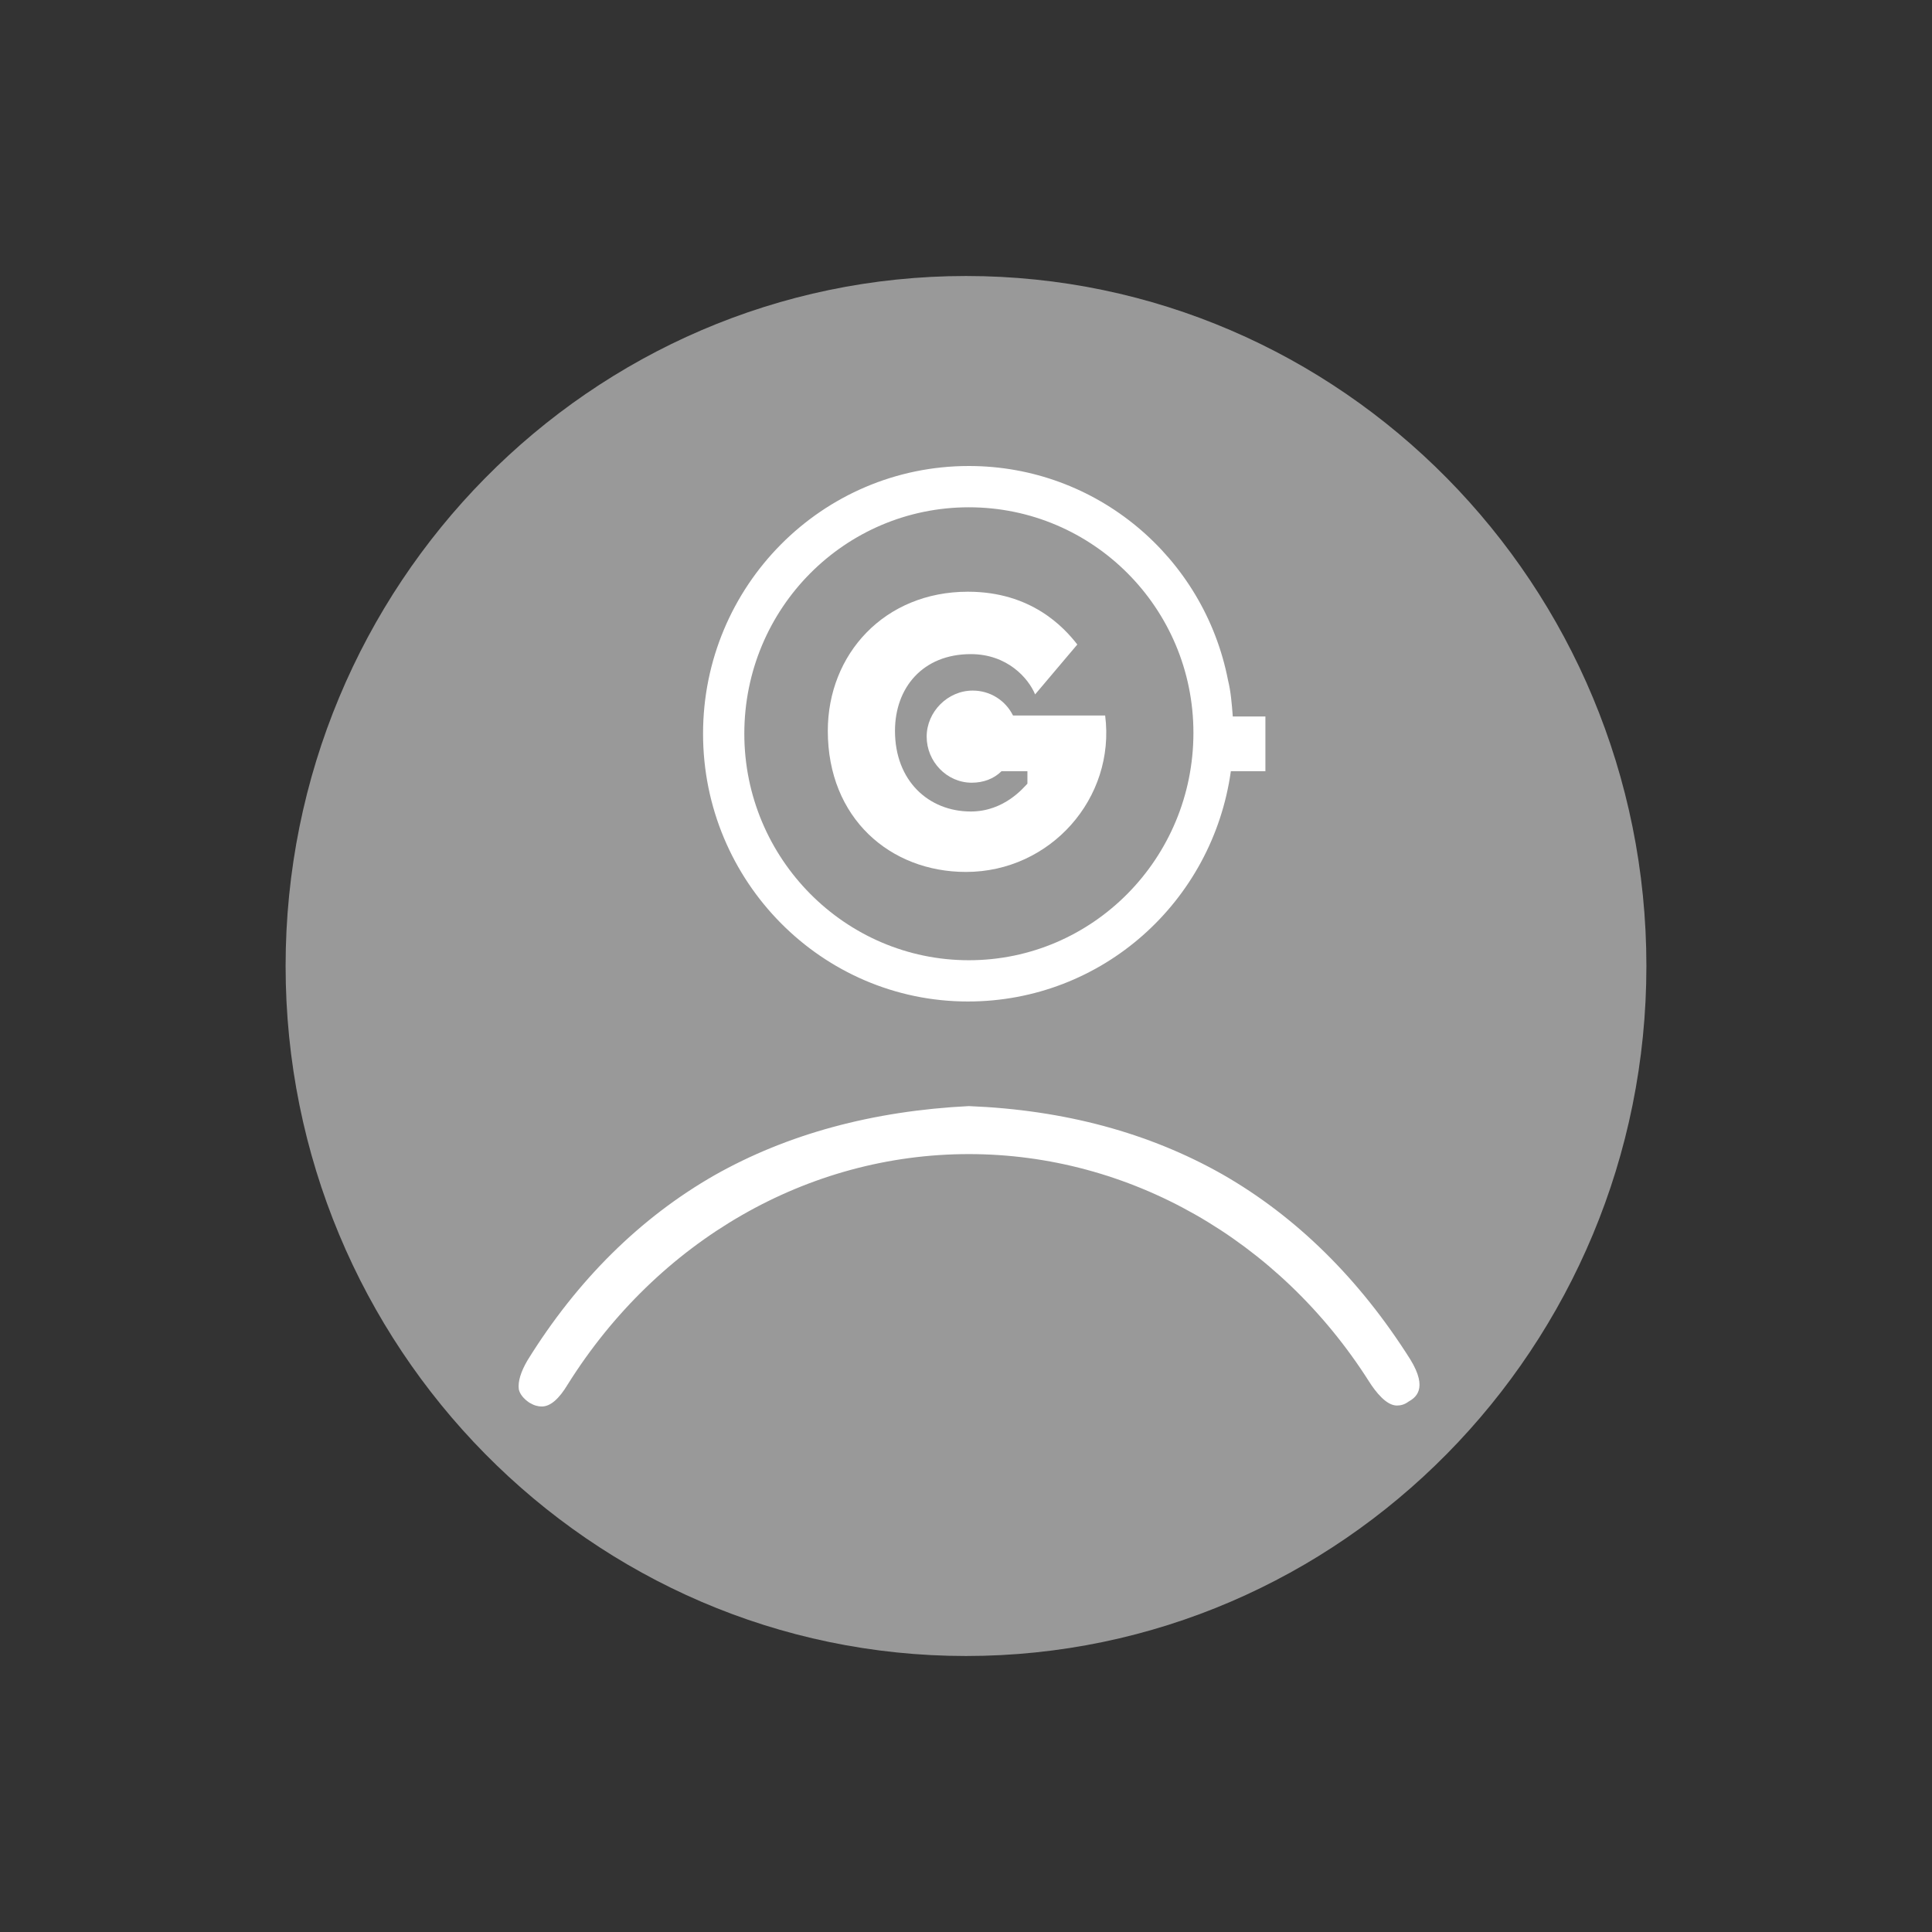 <svg width="70" height="70" viewBox="0 0 70 70" fill="none" xmlns="http://www.w3.org/2000/svg">
<rect x="0" y="0" width="70" height="70" fill="#333333" stroke="none"/>
<path d="M35 10C48.595 10 59.652 21.196 59.652 35C59.652 48.804 48.595 60 35 60C21.405 60 10.348 48.804 10.348 35C10.348 21.196 21.405 10 35 10Z" fill="#999999"/>
<path d="M35.104 34.791C30.619 34.791 26.968 31.106 26.968 26.585C26.968 22.031 30.619 18.38 35.104 18.38C39.59 18.38 43.24 22.031 43.24 26.551C43.24 31.106 39.59 34.791 35.104 34.791ZM44.666 25.96C44.631 25.508 44.596 25.056 44.492 24.638C43.623 20.188 39.729 16.884 35.104 16.884C29.784 16.884 25.473 21.231 25.473 26.585C25.473 31.94 29.784 36.286 35.069 36.286C39.937 36.286 43.936 32.67 44.596 27.942H45.848V25.96H44.666Z" fill="white"/>
<path d="M36.704 25.925C36.426 25.369 35.869 25.021 35.243 25.021C34.34 25.021 33.575 25.786 33.575 26.69C33.575 27.594 34.305 28.359 35.209 28.359C35.626 28.359 36.008 28.22 36.287 27.942H37.225V28.394C37.086 28.533 36.391 29.402 35.174 29.402C33.644 29.402 32.427 28.289 32.427 26.481C32.427 24.916 33.435 23.7 35.174 23.7C36.495 23.7 37.26 24.569 37.504 25.16L39.033 23.352C38.547 22.726 37.364 21.439 35.07 21.439C32.045 21.439 29.993 23.7 29.993 26.481C29.993 29.645 32.253 31.592 35 31.592C38.06 31.592 40.424 28.915 40.042 25.925H36.704Z" fill="white"/>
<path d="M51.099 49.256C49.256 46.335 46.961 44.075 44.284 42.545C41.641 41.05 38.581 40.215 35.104 40.076C31.627 40.25 28.533 41.085 25.89 42.58C23.213 44.11 20.918 46.37 19.11 49.291C18.867 49.708 18.762 50.056 18.797 50.334C18.832 50.508 18.971 50.681 19.18 50.821C19.353 50.925 19.492 50.96 19.631 50.96C19.945 50.96 20.257 50.681 20.57 50.16C23.839 44.944 29.263 41.815 35.104 41.815C40.911 41.815 46.335 44.91 49.604 50.056C49.847 50.438 50.23 50.925 50.612 50.925C50.751 50.925 50.89 50.89 51.029 50.786C51.273 50.647 51.76 50.334 51.099 49.256Z" fill="white"/>
</svg>
